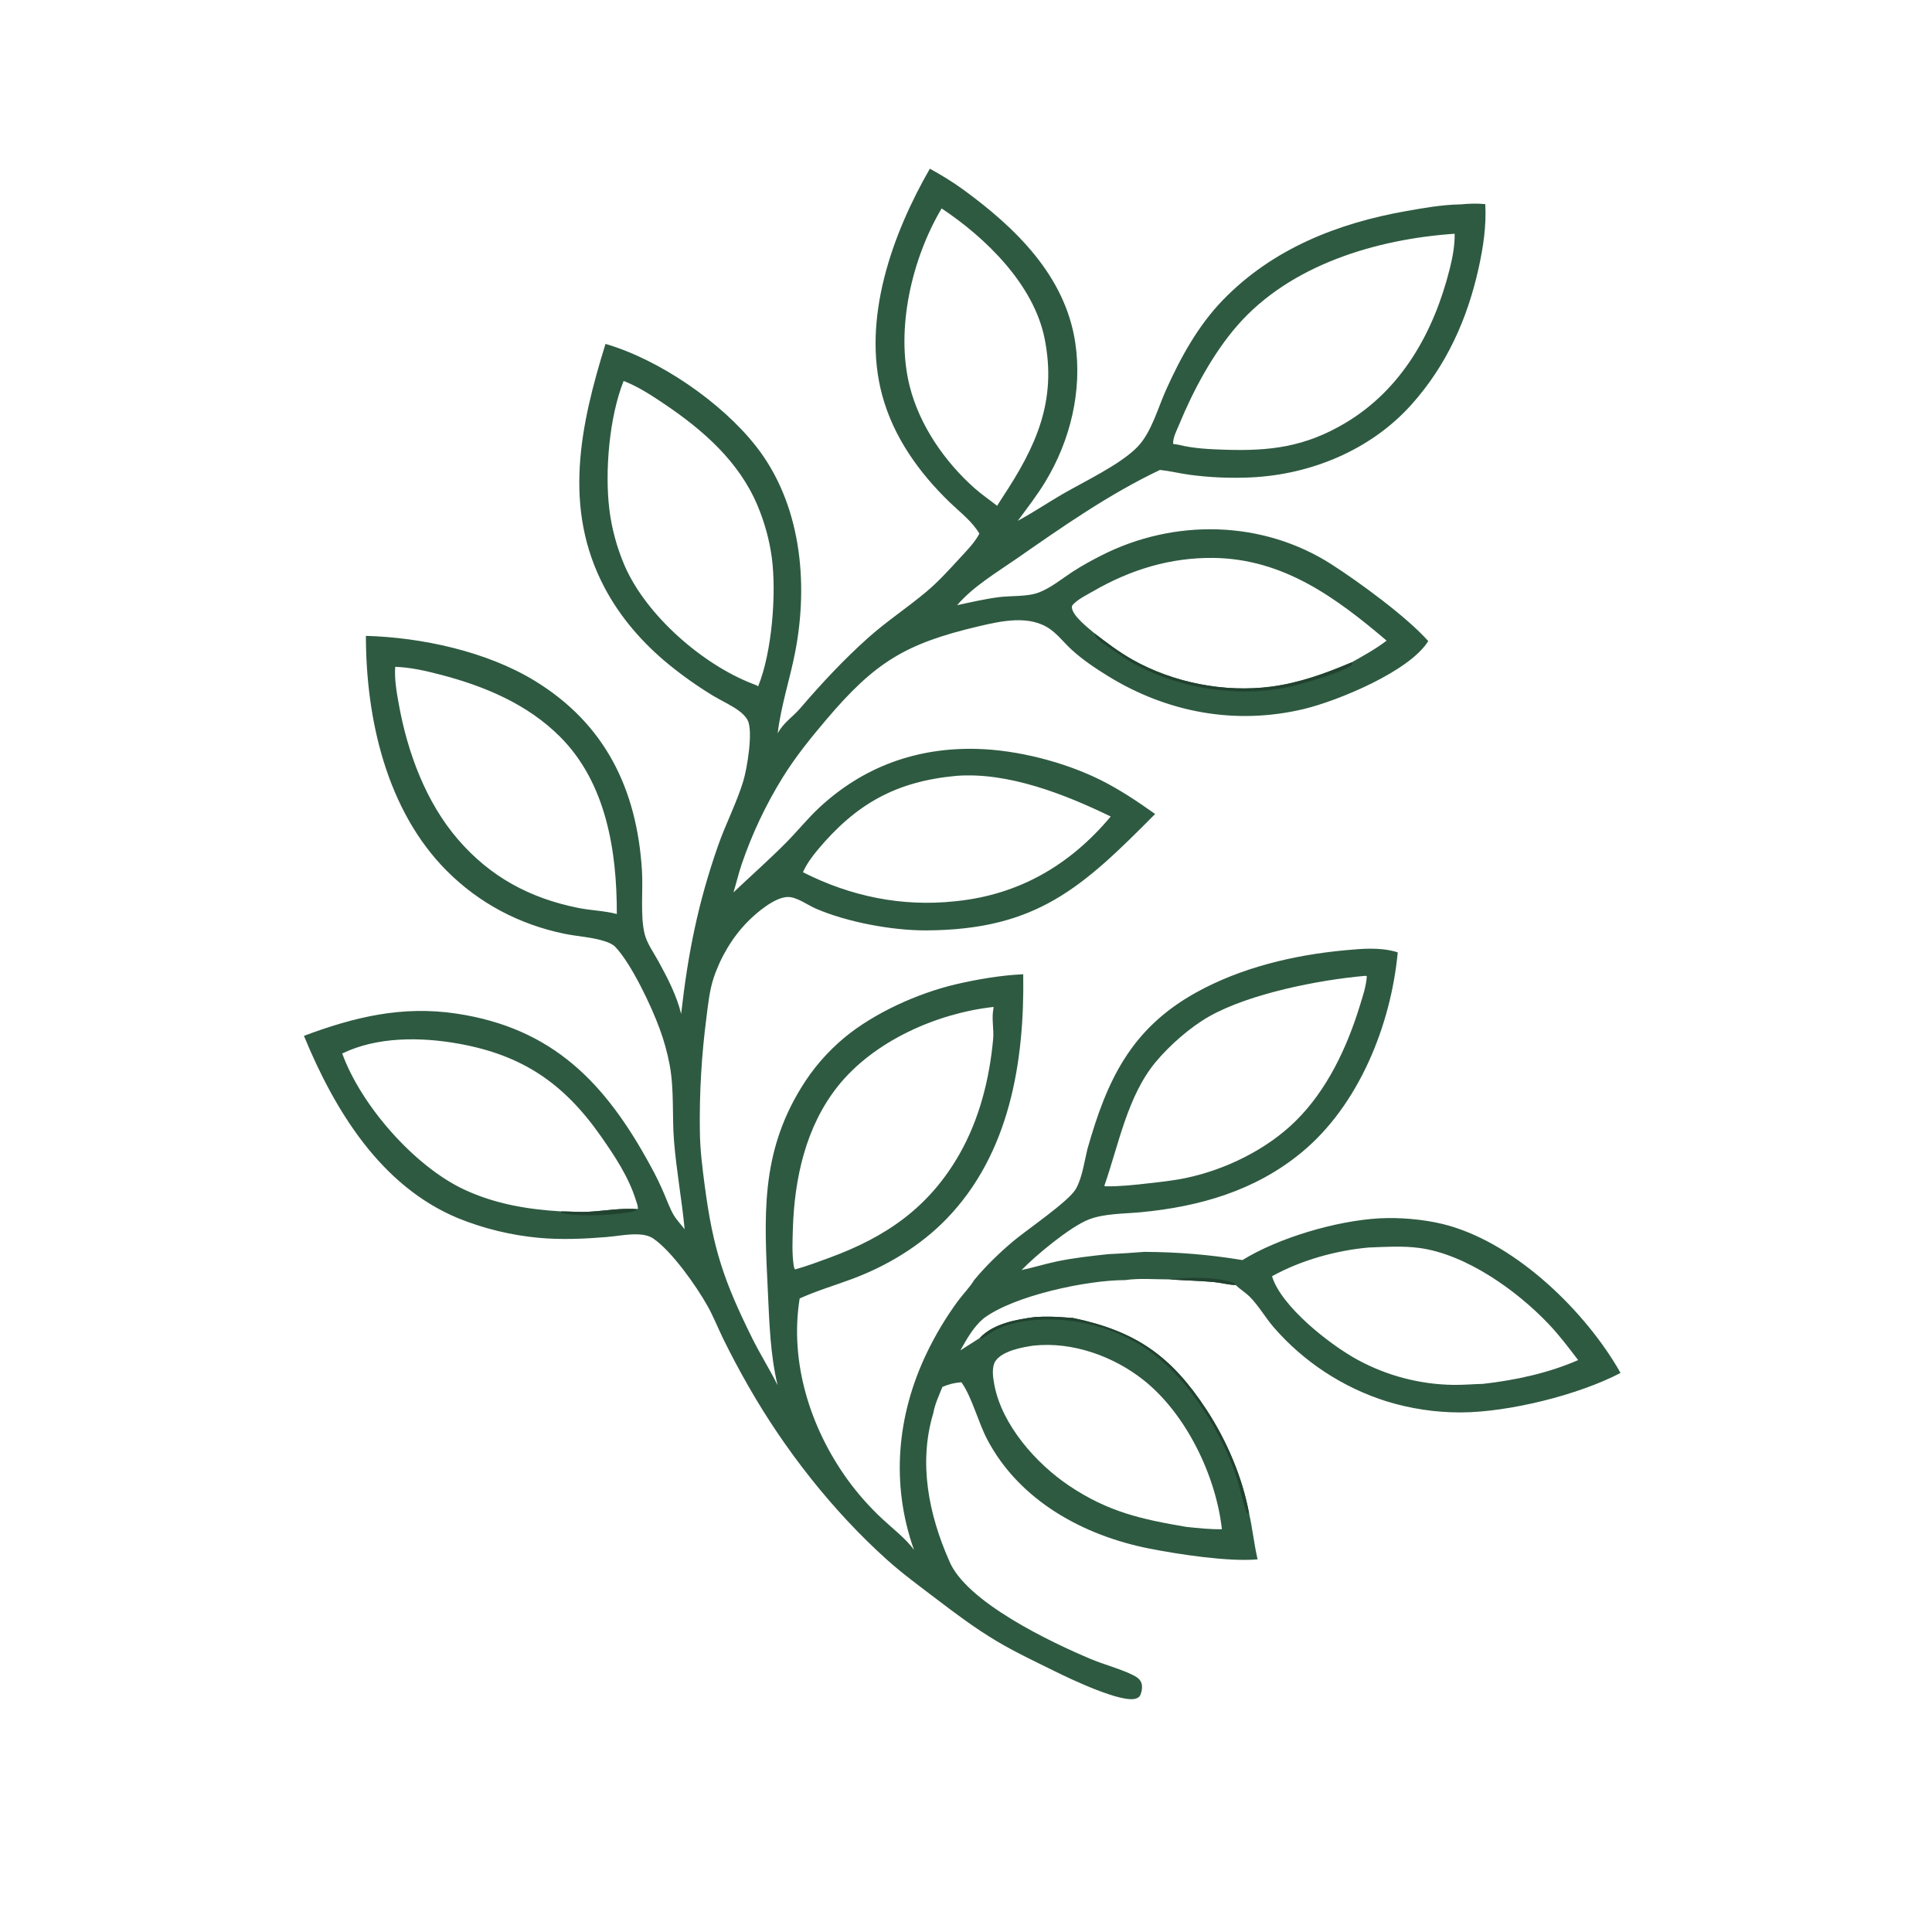<svg version="1.1" xmlns="http://www.w3.org/2000/svg" style="display: block;" viewBox="0 0 2048 2048" width="1024" height="1024">
<path transform="translate(0,0)" fill="rgb(46,90,65)" d="M 985.687 178.821 C 997.815 185.545 1009.66 192.671 1020.88 200.844 C 1076.44 241.342 1129.26 292.314 1139.84 363.359 C 1147.41 414.159 1134.64 466.797 1108.21 510.465 C 1099.49 524.881 1088.9 538.522 1078.91 552.096 C 1094.86 543.479 1109.95 533.342 1125.59 524.198 C 1149.2 510.399 1187.89 492.435 1206.06 473.416 C 1220.6 458.191 1227.44 432.466 1235.95 413.54 C 1251.38 379.208 1269.88 345.348 1296.26 318.101 C 1348.87 263.785 1417.83 236.57 1490.97 223.685 C 1510.09 220.316 1528.63 217.033 1548.11 216.657 C 1556.78 215.86 1565.81 215.461 1574.47 216.393 C 1575.67 239.464 1572.39 261.56 1567.45 284.016 C 1555.51 338.189 1533.25 387.704 1495.83 429.297 C 1452.79 477.141 1389.54 503.095 1325.92 506.078 C 1304.52 507.081 1282.23 506.149 1260.99 503.277 C 1250.5 501.86 1240.14 499.253 1229.64 498.139 C 1175.62 523.785 1126.63 558.148 1077.69 592.175 C 1056.18 607.131 1031.71 621.575 1014.54 641.536 C 1029.03 638.386 1043.72 634.991 1058.42 633.049 C 1071.69 631.297 1088.8 632.778 1101.22 628.05 C 1114 623.187 1125.64 613.479 1137.04 606.065 C 1146.79 599.733 1157.04 594.118 1167.39 588.848 C 1244.71 549.494 1338.44 551.218 1411.82 598.456 C 1441.05 617.27 1491.23 653.888 1513.99 679.559 C 1494.26 711.654 1417.93 743.036 1382.01 751.606 C 1309.78 768.837 1237.41 755.423 1174.45 716.616 C 1160.99 708.317 1147.27 699.127 1135.62 688.381 C 1128.29 681.616 1121.74 673.169 1113.71 667.303 C 1091.97 651.432 1061.71 658.192 1037.48 663.892 C 959.787 682.169 927.609 701.912 875.951 762.771 C 859.307 782.381 843.235 802.247 829.674 824.146 C 811.724 853.136 797.118 884.068 786.135 916.348 C 782.851 926.146 780.506 936.138 777.497 945.993 C 796.124 928.249 815.458 911.303 833.545 892.995 C 845.475 880.919 856.2 867.508 868.624 855.962 C 915.279 812.608 972.035 792.214 1035.51 793.863 C 1078.34 794.975 1127.93 807.666 1166.29 826.652 C 1186.67 836.742 1205.97 849.724 1224.51 862.854 C 1147.32 940.751 1099.07 985.688 981.895 986.252 C 946.018 986.425 898.241 977.625 864.846 963.18 C 856.006 959.356 844.071 950.249 834.354 950.856 C 820.515 951.722 802.156 967.34 792.816 976.758 C 776.454 993.255 763.755 1014.74 756.462 1036.76 C 752.094 1049.95 750.697 1064.21 748.935 1077.94 C 743.685 1117.95 741.326 1158.28 741.878 1198.63 C 742.061 1218.66 744.554 1238.21 747.189 1258.01 C 756.031 1324.48 767.487 1358.15 797.182 1418.2 C 805.624 1435.27 815.874 1451.39 824.308 1468.42 C 816.521 1436.21 815.533 1401.95 813.96 1368.97 C 810.208 1290.32 805.77 1223.77 849.304 1152.99 C 861.551 1132.87 877.05 1114.93 895.17 1099.89 C 926.892 1073.62 973.167 1052.79 1013.23 1043.4 C 1036.01 1038.07 1061.32 1033.79 1084.66 1032.74 C 1086.1 1125.43 1070.36 1222.91 1003.28 1292.14 C 975.769 1320.54 940.342 1341.92 903.393 1355.7 C 884.823 1362.62 865.761 1368.23 847.677 1376.41 C 836.831 1443.8 858.806 1513.38 898.14 1568.07 C 909.214 1583.34 921.744 1597.51 935.554 1610.36 C 946.681 1620.73 959.878 1630.63 968.853 1642.89 C 944.204 1573.48 950.628 1500.73 982.164 1434.72 C 991.457 1415.27 1002.54 1396.73 1015.28 1379.34 C 1020.71 1371.91 1027.97 1364.69 1032.62 1356.95 C 1044.64 1342.37 1059.39 1328.11 1073.83 1315.92 C 1088.36 1303.66 1132.76 1273.69 1140.41 1260.39 C 1147.21 1248.58 1149.44 1231.38 1152.67 1218.19 C 1173.18 1145.75 1198.39 1090.64 1268.01 1052.05 C 1315.69 1025.61 1371.43 1012.4 1425.3 1007.37 C 1443.07 1005.71 1461.9 1003.96 1479.35 1008.84 C 1480.13 1009.06 1480.9 1009.33 1481.67 1009.6 C 1474.39 1086.64 1440.5 1171.44 1379.79 1221.59 C 1330.57 1262.24 1271.44 1279.17 1209.05 1285.04 C 1191.62 1286.68 1170.73 1286.31 1154.38 1292.61 C 1134.7 1300.18 1097.64 1330.92 1082.93 1346.3 C 1095.35 1343.72 1107.43 1339.89 1119.83 1337.26 C 1137.97 1333.43 1156.22 1331.48 1174.62 1329.47 C 1187.44 1328.89 1200.24 1328.07 1213.03 1327.03 C 1248.2 1327.19 1282.36 1329.97 1317.04 1335.73 C 1355.42 1312.03 1416.69 1294.03 1462.08 1291.5 C 1483.22 1290.33 1508.35 1292.44 1528.95 1297.42 C 1602.32 1315.18 1675.38 1384.6 1713.66 1448.18 C 1715.11 1450.54 1716.48 1452.95 1717.79 1455.39 C 1673.29 1478.73 1599.31 1497.05 1548.65 1497.23 C 1521.78 1497.31 1495.05 1493.3 1469.39 1485.34 C 1423.43 1470.74 1382.35 1443.82 1350.63 1407.5 C 1341.59 1397.19 1334.28 1384.09 1324.69 1374.52 C 1320.15 1369.99 1314.5 1366.76 1309.91 1362.16 C 1302.17 1362.02 1293.97 1359.66 1286.15 1358.96 C 1270.68 1357.58 1255.08 1357.32 1239.58 1356.21 C 1224.44 1356.23 1207.64 1354.76 1192.72 1356.96 C 1152.36 1356.91 1074.78 1373.34 1042.56 1397.62 C 1031.75 1406.84 1024.91 1419.24 1018.04 1431.47 L 1038.7 1418.28 C 1038.78 1418.17 1038.84 1418.05 1038.93 1417.96 C 1053.41 1402.9 1077.72 1398.61 1097.44 1396.08 C 1109.83 1395.3 1121.86 1395.82 1134.21 1396.92 C 1135.76 1397.05 1135.1 1397.04 1136.66 1396.94 C 1203.99 1410.9 1241.44 1437.17 1279 1494.49 C 1300.25 1526.93 1317.06 1566.1 1324.12 1604.45 C 1327.77 1620.51 1329.36 1636.92 1333.11 1652.97 C 1302.56 1655.79 1249.48 1647.69 1218.39 1641.56 C 1148.49 1627.78 1080.72 1590.8 1046.56 1525.99 C 1037.08 1507.99 1030.45 1481.8 1020.06 1466.62 L 1019.11 1465.24 C 1011.74 1465.81 1005.78 1467.29 999.031 1470.17 C 995.423 1479.1 990.977 1488.49 989.328 1498.02 C 973.432 1550.63 984.47 1605.21 1006.05 1654.23 C 1023.49 1697.87 1113.84 1740.79 1156.21 1758.62 C 1170.47 1764.62 1185.95 1768.44 1199.85 1775.09 C 1203.47 1776.82 1207.13 1778.77 1209.2 1782.35 C 1211.41 1786.19 1210.65 1791.81 1209.25 1795.77 C 1208.38 1798.21 1207.3 1799.22 1204.94 1800.26 C 1190.6 1806.59 1133.89 1779.37 1118.83 1771.93 C 1098.03 1761.65 1076.67 1751.64 1056.73 1739.79 C 1034.2 1726.4 1013.39 1710.82 992.582 1694.96 C 974.79 1681.39 956.633 1668.14 939.981 1653.17 C 882.559 1601.54 831.688 1536.58 793.469 1469.64 C 783.914 1452.95 774.89 1435.96 766.411 1418.7 C 760.942 1407.41 756.261 1395.58 750.156 1384.63 C 738.42 1363.58 712.106 1326.24 692.609 1312.96 C 688.083 1309.88 682.279 1308.75 676.902 1308.51 C 665.707 1307.99 653.733 1310.45 642.535 1311.36 C 619.059 1313.26 594.986 1314.3 571.495 1312.18 C 542.005 1309.48 513.071 1302.47 485.621 1291.36 C 403.491 1257.33 354.596 1176.74 322.187 1098.05 C 375.512 1078.09 426.178 1065.87 483.437 1074.39 C 585.913 1089.64 641.656 1147.82 689.31 1235.4 C 694.708 1245.12 699.594 1255.11 703.946 1265.33 C 707.182 1272.74 710.043 1280.99 714.13 1287.96 C 717.222 1293.24 722.059 1298.13 725.748 1303.09 C 722.804 1271.78 716.981 1240.8 714.482 1209.48 C 712.323 1182.41 714.859 1155.71 709.855 1128.76 C 707.394 1115.67 703.82 1102.8 699.171 1090.31 C 690.502 1066.48 669.143 1021.39 652.164 1003.67 C 649.623 1001.02 645.495 999.263 642.092 998.093 C 628.461 993.407 612.274 992.732 598.016 989.774 C 550.593 979.936 508.105 957.641 473.773 923.286 C 409.745 859.214 387.878 761.804 387.88 674.037 C 447.181 675.703 515.859 690.589 566.684 721.586 C 641.66 767.311 675.141 836.796 680.496 922.635 C 681.797 943.484 678.656 969.348 683.12 989.18 C 685.449 999.524 692.713 1009.44 697.808 1018.74 C 707.391 1036.22 717.402 1055.35 722.029 1074.79 C 729.339 1010.43 739.77 957.787 761.166 896.481 C 769.271 873.257 780.965 851.064 788.043 827.554 C 791.918 814.681 798.538 775.171 792.581 763.6 C 790.507 759.572 786.983 756.203 783.378 753.537 C 775.051 747.38 764.975 742.967 756.069 737.618 C 739.501 727.565 723.654 716.369 708.645 704.11 C 681.288 681.641 657.782 654.742 641.113 623.387 C 596.072 538.662 615.144 450.71 641.865 364.547 C 698.885 381.122 764.696 426.271 801.426 473.061 C 848.968 533.622 857.173 616.861 843.057 690.498 C 837.433 719.839 827.957 747.518 824.369 777.409 C 830.533 765.899 840.096 760.324 848.408 750.65 C 870.96 724.404 894.315 699.28 920.152 676.192 C 939.778 658.653 961.753 644.253 981.86 627.366 C 994.791 616.505 1006.07 604.04 1017.46 591.628 C 1024.75 583.692 1033.23 575.281 1038.18 565.659 C 1030.28 552.401 1018.11 543.409 1007.11 532.819 C 974.229 501.134 947.055 463.23 935.076 418.62 C 913.519 338.344 945.581 248.509 985.687 178.821 z M 1249.21 471.424 C 1265.21 475.476 1281.93 476.175 1298.36 476.716 C 1346.28 478.292 1383.21 473.78 1425.59 448.701 C 1486.15 412.866 1519.96 351.755 1536.72 285.238 C 1539.73 273.275 1542.24 260.191 1541.97 247.786 C 1459.3 253.431 1367.98 280.571 1311.85 344.816 C 1285.85 374.571 1264.96 413.677 1249.91 450.121 C 1247.46 456.051 1243.13 464.145 1243.59 470.573 L 1249.21 471.424 z M 1469.87 679.092 C 1416.12 633.398 1360.31 592.415 1286.6 591.428 C 1240.81 590.815 1198.27 603.874 1158.86 626.683 C 1152.01 630.649 1143.18 634.85 1137.71 640.591 C 1136.39 641.98 1136.02 642.693 1136.34 644.681 C 1137.78 653.62 1153.68 665.714 1160.16 671.308 C 1173.18 681.358 1186.18 691.243 1200.55 699.328 C 1243.97 723.759 1298.11 734.381 1347.56 727.866 C 1377.41 723.934 1405.32 713.83 1432.84 702.08 C 1445.77 694.81 1458.02 688.191 1469.87 679.092 z M 653.852 968.871 C 654.006 902.201 642.647 829.894 593.573 780.869 C 559.24 746.569 514.488 727.722 468.311 715.544 C 452.094 711.267 435.762 707.466 418.94 706.85 C 418.013 720.039 420.387 733.397 422.721 746.356 C 431.942 797.56 451.412 850.512 485.788 890.19 C 520.131 929.83 561.93 952.198 613.126 962.459 C 626.371 965.114 640.978 965.47 653.852 968.871 z M 842.73 1345.65 C 854.9 1342.3 866.719 1337.86 878.565 1333.52 C 938.801 1311.49 984.684 1280.31 1017.16 1223.25 C 1038.24 1186.22 1048.91 1143.71 1052.76 1101.52 C 1053.75 1090.63 1050.9 1079.53 1053.12 1068.96 C 1053.22 1068.46 1053.21 1067.95 1053.26 1067.44 L 1052.4 1067.48 C 992.435 1074.35 926.103 1103.76 888.12 1151.49 C 854.045 1194.31 842.058 1249.47 840.464 1303.1 C 840.108 1315.06 839.535 1327.45 841.056 1339.33 C 841.372 1341.79 841.497 1343.48 842.73 1345.65 z M 1348.4 1352.88 C 1358.05 1384.9 1409.77 1425.54 1439.29 1441.53 C 1470.39 1458.41 1505.12 1467.51 1540.51 1468.03 C 1551.12 1468.17 1561.61 1467.21 1572.2 1466.94 C 1606.23 1463.1 1641.44 1455.54 1672.89 1441.75 C 1662.81 1428.49 1652.85 1415.3 1641.34 1403.22 C 1607.46 1367.63 1553.84 1329.49 1504.46 1322.88 C 1486.98 1320.54 1468.45 1321.73 1450.85 1322.41 C 1416.2 1325.56 1379.02 1335.86 1348.4 1352.88 z M 1012.77 955.347 C 1080.12 948.614 1134.37 917.003 1177.4 865.525 C 1128.95 841.998 1068.72 818.252 1013.81 822.424 C 949.576 828.358 907.346 852.19 866.352 901.37 C 860.381 908.534 854.985 916.062 851.152 924.597 C 901.762 950.267 956.183 961.491 1012.77 955.347 z M 594.99 1284.14 C 604.509 1284.16 613.908 1285.04 623.456 1284.55 C 640.371 1283.68 659.322 1280.27 676.065 1281.78 C 676.613 1278.71 674.927 1275.01 674.017 1272.09 C 666.372 1247.59 651.848 1225.76 637.254 1204.87 C 597.74 1148.28 553.73 1118.34 485.616 1106.25 C 445.792 1099.18 399.749 1098.79 362.768 1116.75 C 382.792 1171.95 439.384 1236.36 492.028 1260.97 C 524.707 1276.24 559.271 1282.06 594.99 1284.14 z M 1257.67 1618.58 C 1270.15 1619.86 1282.69 1621.28 1295.26 1621.02 C 1289 1564.47 1257.45 1498.94 1212.4 1463.09 C 1180.5 1437.7 1137.05 1422.09 1095.99 1426.36 C 1084.02 1427.99 1063.29 1431.83 1055.64 1442.2 C 1050.71 1448.88 1052.65 1460.58 1054.11 1468.25 C 1062.23 1510.74 1098.44 1551.55 1133.37 1574.98 C 1174.66 1602.67 1210 1610.53 1257.67 1618.58 z M 1056.98 536.165 L 1062.46 527.539 C 1098.1 473.629 1120.74 425.3 1107.27 358.612 C 1095.74 301.552 1045.05 252.132 998.149 220.947 C 966.626 274.118 949.078 348.955 964.313 409.46 C 974.714 450.768 1001.32 489.279 1032.95 517.397 C 1040.61 524.208 1048.98 529.828 1056.98 536.165 z M 1447.01 1034.46 C 1398.23 1038.65 1324.49 1053.29 1281.92 1077.37 C 1261.79 1088.76 1240.18 1107.74 1225.31 1125.51 C 1195.24 1161.42 1185.9 1213.35 1170.77 1256.62 L 1171.04 1257.52 L 1172 1257.55 C 1187.43 1257.73 1202.47 1256.09 1217.79 1254.33 C 1231.18 1252.8 1244.84 1251.36 1258.03 1248.53 C 1299.64 1239.59 1342.63 1218.54 1373.1 1188.67 C 1406.53 1155.88 1427.68 1110.89 1441.33 1066.62 C 1444.5 1056.34 1448.2 1045.69 1448.87 1034.89 C 1447.34 1034.36 1447.97 1034.37 1447.01 1034.46 z M 661.049 403.866 C 645.885 441.951 641.024 499.33 645.905 539.707 C 648.352 559.95 653.977 580.776 662.073 599.49 C 684.786 651.992 744.189 703.996 797.32 724.655 C 799.521 725.511 801.678 726.212 803.684 727.486 C 818.298 691.631 823.229 629.418 818.133 590.942 C 815.511 571.885 810.375 553.26 802.858 535.552 C 783.242 489.107 745.286 455.915 704.409 428.359 C 691.679 419.777 677.679 410.567 663.426 404.779 C 662.641 404.458 661.848 404.153 661.049 403.866 z"/>
<path transform="translate(0,0)" fill="rgb(34,66,48)" d="M 1097.44 1396.08 C 1109.83 1395.3 1121.86 1395.82 1134.21 1396.92 C 1135.76 1397.05 1135.1 1397.04 1136.66 1396.94 C 1203.99 1410.9 1241.44 1437.17 1279 1494.49 C 1300.25 1526.93 1317.06 1566.1 1324.12 1604.45 L 1321.82 1604.18 C 1317.21 1593.82 1315.32 1580.82 1311.97 1569.85 C 1304.79 1546.39 1293.71 1523.4 1280.79 1502.61 C 1249.4 1452.09 1212.65 1416.98 1152.73 1403.26 C 1124.71 1396.85 1086.04 1396.19 1059.22 1407.89 C 1052.8 1410.68 1046.55 1415.5 1040.58 1419.22 L 1038.7 1418.28 C 1038.78 1418.17 1038.84 1418.05 1038.93 1417.96 C 1053.41 1402.9 1077.72 1398.61 1097.44 1396.08 z"/>
<path transform="translate(0,0)" fill="rgb(34,66,48)" d="M 1239.58 1356.21 C 1258.73 1353.82 1291.23 1353 1308.62 1360.34 L 1309.91 1362.16 C 1302.17 1362.02 1293.97 1359.66 1286.15 1358.96 C 1270.68 1357.58 1255.08 1357.32 1239.58 1356.21 z"/>
<path transform="translate(0,0)" fill="rgb(34,66,48)" d="M 1160.16 671.308 C 1173.18 681.358 1186.18 691.243 1200.55 699.328 C 1243.97 723.759 1298.11 734.381 1347.56 727.866 C 1377.41 723.934 1405.32 713.83 1432.84 702.08 L 1433.91 704.259 C 1425.04 712.619 1375.68 726.446 1362.8 728.948 C 1310.85 739.042 1251.87 730.015 1204.92 705.179 C 1195.04 699.954 1185.32 692.953 1176.07 686.626 C 1170.94 683.123 1161.33 677.547 1160.16 671.308 z"/>
<path transform="translate(0,0)" fill="rgb(34,66,48)" d="M 594.99 1284.14 C 604.509 1284.16 613.908 1285.04 623.456 1284.55 C 640.371 1283.68 659.322 1280.27 676.065 1281.78 C 672.663 1284.17 670.113 1284.62 666.049 1285.26 C 646.355 1288.37 617.192 1289.72 597.665 1286.41 C 597.194 1286.33 595.172 1285.67 594.652 1285.51 L 594.99 1284.14 z"/>
</svg>